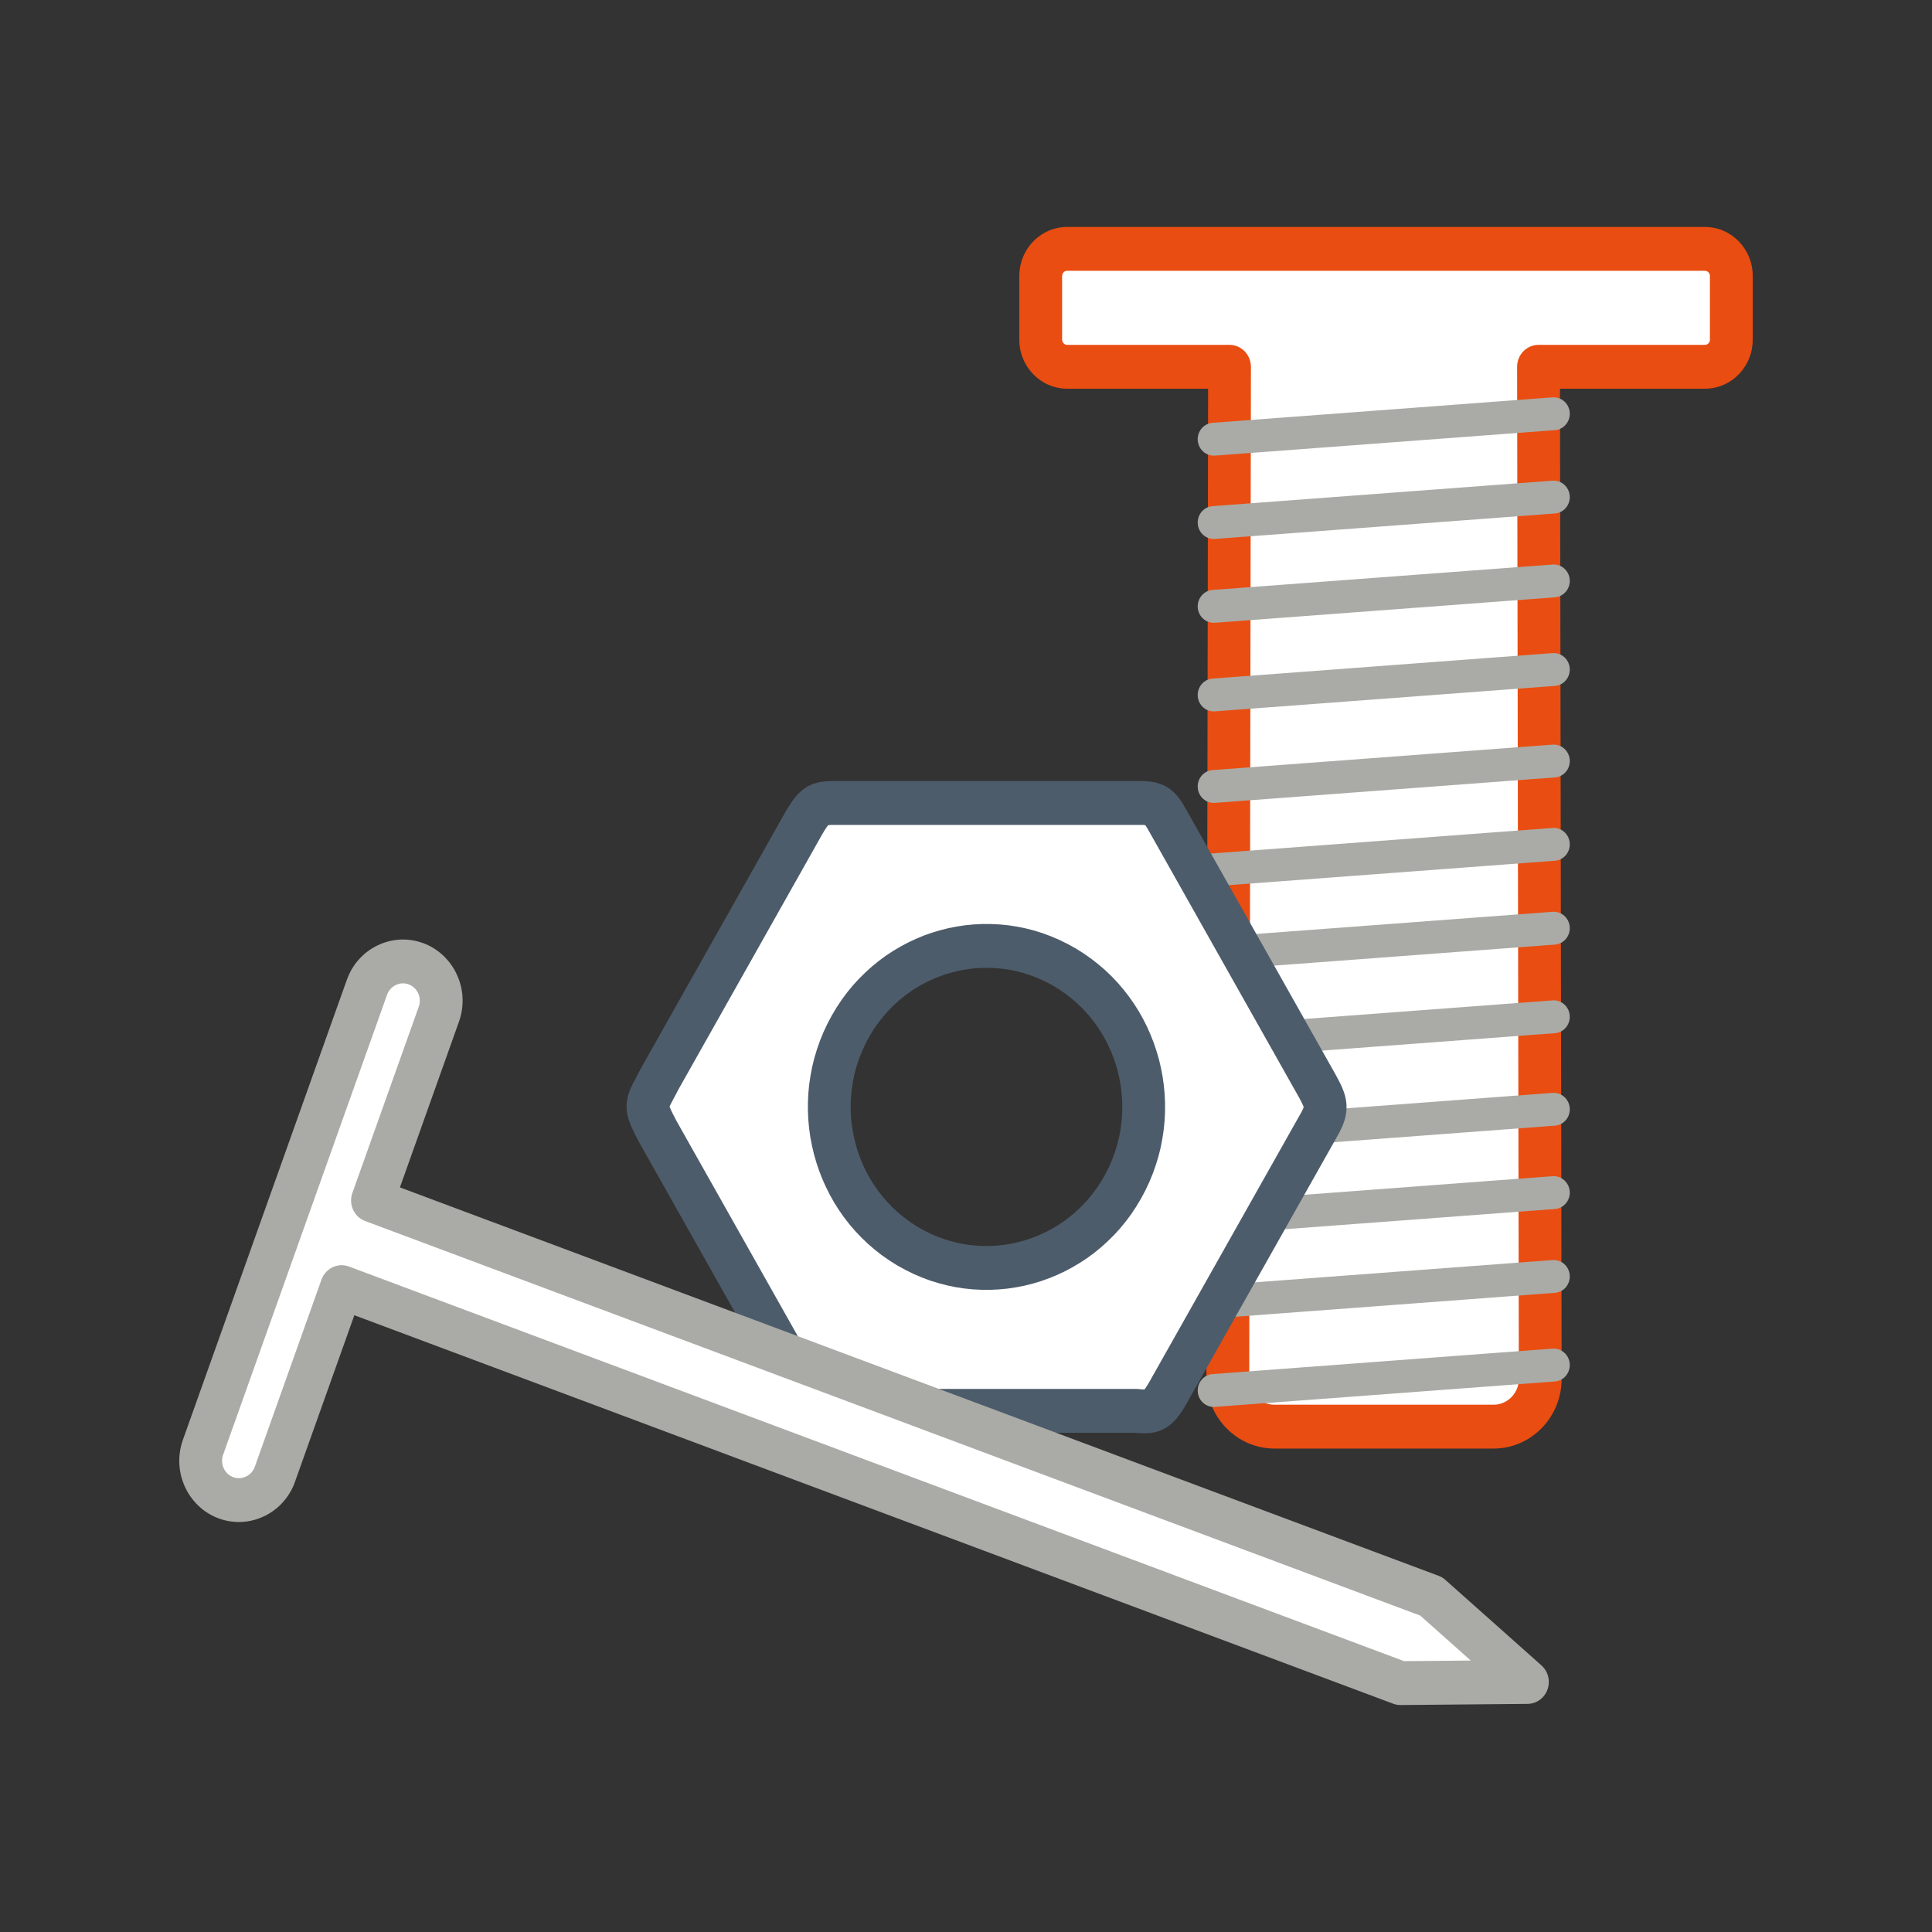 <svg width="40" height="40" viewBox="0 0 40 40" fill="none" xmlns="http://www.w3.org/2000/svg">
<rect x="0" y="0" width="40" height="40" fill="#333333" stroke="none"/>
<path fill-rule="evenodd" clip-rule="evenodd" d="M22.094 5.153H35.298C35.599 5.153 35.845 5.405 35.845 5.713V7.034C35.845 7.342 35.599 7.594 35.298 7.594H31.854L31.889 28.548C31.89 29.092 31.454 29.537 30.924 29.537H26.385C25.855 29.537 25.42 29.092 25.421 28.548L25.456 7.594H22.094C21.793 7.594 21.547 7.342 21.547 7.034V5.713C21.547 5.405 21.793 5.153 22.094 5.153Z" fill="white"/>
<path d="M35.298 5.606H22.094V4.699H35.298V5.606ZM35.298 4.699C35.543 4.699 35.742 4.902 35.742 5.153C35.742 5.403 35.543 5.606 35.298 5.606V4.699ZM36.288 5.713H35.402V5.708L35.402 5.704L35.401 5.695L35.4 5.69L35.4 5.688L35.398 5.684L35.396 5.676L35.394 5.671L35.393 5.668L35.39 5.664L35.387 5.658L35.385 5.655L35.383 5.651L35.378 5.646L35.374 5.641L35.372 5.638L35.367 5.634L35.363 5.63L35.36 5.628L35.355 5.624L35.351 5.621L35.347 5.619L35.343 5.617L35.337 5.614L35.333 5.613L35.329 5.611L35.323 5.61L35.318 5.608L35.315 5.608L35.311 5.607L35.304 5.607L35.298 5.606V4.699L35.349 4.7L35.397 4.704L35.448 4.71L35.498 4.72L35.547 4.731L35.592 4.744L35.639 4.76L35.685 4.78L35.728 4.799L35.77 4.821L35.812 4.847L35.852 4.873L35.891 4.901L35.928 4.931L35.964 4.963L35.998 4.996L36.032 5.032L36.062 5.068L36.09 5.105L36.118 5.145L36.145 5.188L36.168 5.228L36.19 5.272L36.211 5.319L36.228 5.365L36.243 5.41L36.257 5.458L36.269 5.51L36.277 5.56L36.283 5.608L36.287 5.66L36.288 5.713ZM36.288 5.713C36.288 5.963 36.09 6.167 35.845 6.167C35.601 6.167 35.402 5.963 35.402 5.713H36.288ZM35.402 7.034V5.713H36.288V7.034H35.402ZM36.288 7.034C36.288 7.284 36.09 7.487 35.845 7.487C35.601 7.487 35.402 7.284 35.402 7.034H36.288ZM35.298 8.048V7.14L35.304 7.14L35.311 7.139L35.315 7.139L35.318 7.138L35.323 7.137L35.329 7.135L35.333 7.134L35.337 7.132L35.343 7.13L35.347 7.127L35.351 7.125L35.355 7.122L35.36 7.119L35.363 7.116L35.367 7.112L35.372 7.108L35.374 7.105L35.378 7.101L35.383 7.095L35.385 7.092L35.387 7.088L35.39 7.082L35.393 7.078L35.394 7.075L35.396 7.07L35.398 7.062L35.4 7.058L35.4 7.056L35.401 7.051L35.402 7.043L35.402 7.039V7.034H36.288L36.287 7.086L36.283 7.139L36.277 7.186L36.269 7.236L36.257 7.288L36.243 7.337L36.228 7.381L36.211 7.427L36.19 7.474L36.168 7.518L36.145 7.559L36.118 7.601L36.09 7.642L36.062 7.678L36.032 7.714L35.998 7.75L35.964 7.783L35.928 7.815L35.891 7.846L35.852 7.874L35.812 7.9L35.77 7.925L35.728 7.947L35.685 7.967L35.639 7.986L35.592 8.002L35.547 8.015L35.498 8.027L35.448 8.036L35.397 8.043L35.349 8.046L35.298 8.048ZM35.298 8.048C35.054 8.048 34.855 7.844 34.855 7.594C34.855 7.343 35.054 7.14 35.298 7.14V8.048ZM31.854 7.14H35.298V8.048H31.854L31.41 7.595L31.854 7.14ZM31.854 8.048C31.609 8.048 31.41 7.844 31.41 7.594C31.41 7.343 31.609 7.14 31.854 7.14V8.048ZM31.446 28.549L31.41 7.595L32.297 7.593L32.332 28.547L31.446 28.549ZM32.332 28.547C32.332 28.798 32.134 29.002 31.89 29.002C31.645 29.003 31.446 28.8 31.446 28.549L32.332 28.547ZM30.924 29.991V29.083L30.95 29.082L30.977 29.08L31.004 29.077L31.027 29.073L31.052 29.067L31.078 29.059L31.103 29.05L31.125 29.041L31.148 29.03L31.171 29.018L31.193 29.006L31.214 28.992L31.235 28.976L31.255 28.96L31.274 28.944L31.293 28.925L31.31 28.907L31.327 28.887L31.343 28.867L31.357 28.846L31.37 28.824L31.383 28.801L31.395 28.779L31.405 28.755L31.415 28.731L31.422 28.707L31.43 28.681L31.435 28.656L31.44 28.63L31.443 28.603L31.445 28.576L31.446 28.549L32.332 28.547L32.33 28.622L32.325 28.695L32.316 28.767L32.303 28.838L32.287 28.908L32.269 28.976L32.246 29.044L32.221 29.109L32.193 29.174L32.161 29.236L32.127 29.296L32.091 29.355L32.051 29.411L32.009 29.466L31.965 29.518L31.919 29.568L31.87 29.615L31.819 29.66L31.765 29.703L31.711 29.743L31.654 29.781L31.595 29.816L31.535 29.847L31.472 29.877L31.407 29.903L31.341 29.926L31.276 29.945L31.208 29.961L31.137 29.974L31.067 29.983L30.996 29.989L30.924 29.991ZM30.924 29.991C30.679 29.991 30.481 29.788 30.481 29.537C30.481 29.286 30.679 29.083 30.924 29.083V29.991ZM26.386 29.083H30.924V29.991H26.386V29.083ZM26.386 29.991C26.141 29.991 25.942 29.788 25.942 29.537C25.942 29.286 26.141 29.083 26.386 29.083V29.991ZM24.977 28.547L25.864 28.549L25.864 28.576L25.866 28.603L25.87 28.63L25.874 28.656L25.88 28.681L25.887 28.707L25.895 28.731L25.904 28.755L25.915 28.779L25.926 28.801L25.939 28.824L25.953 28.846L25.967 28.867L25.982 28.887L25.999 28.907L26.017 28.925L26.036 28.944L26.054 28.96L26.074 28.976L26.095 28.992L26.117 29.006L26.138 29.018L26.161 29.03L26.184 29.041L26.206 29.05L26.231 29.059L26.257 29.067L26.282 29.073L26.305 29.077L26.332 29.08L26.359 29.082L26.386 29.083V29.991L26.313 29.989L26.242 29.983L26.173 29.974L26.101 29.961L26.033 29.945L25.968 29.926L25.903 29.903L25.837 29.877L25.775 29.847L25.715 29.816L25.655 29.781L25.598 29.743L25.544 29.703L25.49 29.66L25.439 29.615L25.391 29.568L25.344 29.518L25.3 29.466L25.258 29.411L25.219 29.355L25.182 29.296L25.148 29.236L25.117 29.174L25.089 29.109L25.063 29.044L25.041 28.976L25.022 28.908L25.006 28.838L24.994 28.767L24.985 28.695L24.979 28.622L24.977 28.547ZM24.977 28.547C24.978 28.297 25.177 28.094 25.421 28.095C25.666 28.095 25.864 28.299 25.864 28.549L24.977 28.547ZM25.899 7.595L25.864 28.549L24.977 28.547L25.013 7.593L25.456 7.14L25.899 7.595ZM25.013 7.593C25.013 7.342 25.212 7.14 25.457 7.14C25.701 7.14 25.899 7.344 25.899 7.595L25.013 7.593ZM22.094 7.14H25.456V8.048H22.094V7.14ZM22.094 8.048C21.849 8.048 21.651 7.844 21.651 7.594C21.651 7.343 21.849 7.14 22.094 7.14V8.048ZM21.104 7.034H21.99V7.039L21.991 7.043L21.992 7.051L21.992 7.056L21.993 7.058L21.994 7.062L21.997 7.07L21.999 7.075L22 7.078L22.002 7.082L22.005 7.088L22.007 7.092L22.01 7.095L22.014 7.101L22.018 7.105L22.021 7.108L22.025 7.112L22.029 7.116L22.032 7.119L22.037 7.122L22.042 7.125L22.045 7.127L22.05 7.13L22.056 7.132L22.059 7.134L22.063 7.135L22.069 7.137L22.074 7.138L22.077 7.139L22.081 7.139L22.088 7.14L22.094 7.14V8.048L22.044 8.046L21.995 8.043L21.944 8.036L21.894 8.027L21.846 8.015L21.8 8.002L21.754 7.986L21.707 7.967L21.665 7.947L21.622 7.925L21.58 7.9L21.541 7.874L21.502 7.846L21.464 7.815L21.428 7.783L21.395 7.75L21.361 7.714L21.331 7.678L21.303 7.642L21.274 7.601L21.248 7.559L21.225 7.518L21.203 7.474L21.182 7.427L21.164 7.381L21.149 7.337L21.136 7.288L21.124 7.236L21.115 7.186L21.11 7.139L21.105 7.086L21.104 7.034ZM21.104 7.034C21.104 6.783 21.303 6.58 21.547 6.58C21.792 6.58 21.99 6.783 21.99 7.034H21.104ZM21.99 5.713V7.034H21.104V5.713H21.99ZM21.104 5.713C21.104 5.462 21.303 5.259 21.547 5.259C21.792 5.259 21.99 5.462 21.99 5.713H21.104ZM22.094 4.699V5.606L22.088 5.607L22.081 5.607L22.077 5.608L22.074 5.608L22.069 5.61L22.063 5.611L22.059 5.613L22.056 5.614L22.05 5.617L22.045 5.619L22.042 5.621L22.037 5.624L22.032 5.628L22.029 5.63L22.025 5.634L22.021 5.638L22.018 5.641L22.014 5.646L22.01 5.651L22.007 5.655L22.005 5.658L22.002 5.664L22 5.668L21.999 5.671L21.997 5.676L21.994 5.684L21.993 5.688L21.992 5.69L21.992 5.695L21.991 5.704L21.99 5.708V5.713H21.104L21.105 5.66L21.11 5.608L21.115 5.56L21.124 5.51L21.136 5.458L21.149 5.41L21.164 5.365L21.182 5.319L21.203 5.272L21.225 5.228L21.248 5.188L21.274 5.145L21.303 5.105L21.331 5.068L21.361 5.032L21.395 4.996L21.428 4.963L21.464 4.931L21.502 4.901L21.541 4.873L21.58 4.847L21.622 4.821L21.665 4.799L21.707 4.78L21.754 4.76L21.8 4.744L21.846 4.731L21.894 4.72L21.944 4.71L21.995 4.704L22.044 4.7L22.094 4.699ZM22.094 4.699C22.338 4.699 22.537 4.902 22.537 5.153C22.537 5.403 22.338 5.606 22.094 5.606V4.699Z" fill="#E94D11"/>
<path d="M25.154 9.433C24.971 9.446 24.811 9.306 24.798 9.118C24.785 8.931 24.922 8.767 25.105 8.754L25.154 9.433ZM32.192 8.906L25.154 9.433L25.105 8.754L32.144 8.227L32.192 8.906ZM32.144 8.227C32.327 8.214 32.486 8.354 32.5 8.542C32.513 8.729 32.375 8.893 32.192 8.906L32.144 8.227Z" fill="#AAABA6"/>
<path d="M25.154 11.158C24.971 11.171 24.811 11.031 24.798 10.843C24.785 10.656 24.922 10.492 25.105 10.479L25.154 11.158ZM32.192 10.631L25.154 11.158L25.105 10.479L32.144 9.952L32.192 10.631ZM32.144 9.952C32.327 9.939 32.486 10.079 32.5 10.267C32.513 10.454 32.375 10.618 32.192 10.631L32.144 9.952Z" fill="#AAABA6"/>
<path d="M25.154 12.894C24.971 12.907 24.811 12.766 24.798 12.579C24.785 12.391 24.922 12.228 25.105 12.214L25.154 12.894ZM32.192 12.367L25.154 12.894L25.105 12.214L32.144 11.688L32.192 12.367ZM32.144 11.688C32.327 11.674 32.486 11.815 32.5 12.002C32.513 12.19 32.375 12.353 32.192 12.367L32.144 11.688Z" fill="#AAABA6"/>
<path d="M25.154 14.728C24.971 14.742 24.811 14.601 24.798 14.414C24.785 14.226 24.922 14.063 25.105 14.049L25.154 14.728ZM32.192 14.201L25.154 14.728L25.105 14.049L32.144 13.522L32.192 14.201ZM32.144 13.522C32.327 13.509 32.486 13.649 32.5 13.837C32.513 14.024 32.375 14.188 32.192 14.201L32.144 13.522Z" fill="#AAABA6"/>
<path d="M25.154 16.623C24.971 16.636 24.811 16.495 24.798 16.308C24.785 16.12 24.922 15.957 25.105 15.944L25.154 16.623ZM32.192 16.096L25.154 16.623L25.105 15.944L32.144 15.417L32.192 16.096ZM32.144 15.417C32.327 15.403 32.486 15.544 32.5 15.732C32.513 15.919 32.375 16.083 32.192 16.096L32.144 15.417Z" fill="#AAABA6"/>
<path d="M25.154 18.348C24.971 18.361 24.811 18.22 24.798 18.033C24.785 17.845 24.922 17.682 25.105 17.669L25.154 18.348ZM32.192 17.821L25.154 18.348L25.105 17.669L32.144 17.142L32.192 17.821ZM32.144 17.142C32.327 17.128 32.486 17.269 32.5 17.457C32.513 17.644 32.375 17.808 32.192 17.821L32.144 17.142Z" fill="#AAABA6"/>
<path d="M25.154 20.084C24.971 20.097 24.811 19.956 24.798 19.769C24.785 19.581 24.922 19.418 25.105 19.404L25.154 20.084ZM32.192 19.557L25.154 20.084L25.105 19.404L32.144 18.878L32.192 19.557ZM32.144 18.878C32.327 18.864 32.486 19.005 32.5 19.192C32.513 19.38 32.375 19.543 32.192 19.557L32.144 18.878Z" fill="#AAABA6"/>
<path d="M25.154 21.918C24.971 21.931 24.811 21.791 24.798 21.603C24.785 21.416 24.922 21.252 25.105 21.239L25.154 21.918ZM32.192 21.391L25.154 21.918L25.105 21.239L32.144 20.712L32.192 21.391ZM32.144 20.712C32.327 20.699 32.486 20.839 32.5 21.027C32.513 21.214 32.375 21.378 32.192 21.391L32.144 20.712Z" fill="#AAABA6"/>
<path d="M25.154 23.833C24.971 23.847 24.811 23.706 24.798 23.518C24.785 23.331 24.922 23.168 25.105 23.154L25.154 23.833ZM32.192 23.306L25.154 23.833L25.105 23.154L32.144 22.627L32.192 23.306ZM32.144 22.627C32.327 22.614 32.486 22.755 32.5 22.942C32.513 23.13 32.375 23.293 32.192 23.306L32.144 22.627Z" fill="#AAABA6"/>
<path d="M25.154 25.558C24.971 25.572 24.811 25.431 24.798 25.243C24.785 25.056 24.922 24.892 25.105 24.879L25.154 25.558ZM32.192 25.031L25.154 25.558L25.105 24.879L32.144 24.352L32.192 25.031ZM32.144 24.352C32.327 24.339 32.486 24.48 32.5 24.667C32.513 24.855 32.375 25.018 32.192 25.031L32.144 24.352Z" fill="#AAABA6"/>
<path d="M25.154 27.294C24.971 27.307 24.811 27.167 24.798 26.979C24.785 26.792 24.922 26.628 25.105 26.615L25.154 27.294ZM32.192 26.767L25.154 27.294L25.105 26.615L32.144 26.088L32.192 26.767ZM32.144 26.088C32.327 26.075 32.486 26.215 32.5 26.403C32.513 26.59 32.375 26.754 32.192 26.767L32.144 26.088Z" fill="#AAABA6"/>
<path d="M25.154 29.128C24.971 29.142 24.811 29.001 24.798 28.814C24.785 28.626 24.922 28.463 25.105 28.449L25.154 29.128ZM32.192 28.602L25.154 29.128L25.105 28.449L32.144 27.922L32.192 28.602ZM32.144 27.922C32.327 27.909 32.486 28.05 32.5 28.237C32.513 28.425 32.375 28.588 32.192 28.602L32.144 27.922Z" fill="#AAABA6"/>
<path fill-rule="evenodd" clip-rule="evenodd" d="M24.185 17.006L25.744 19.771L27.277 22.491C27.459 22.827 27.504 22.946 27.308 23.289L25.744 26.064L24.198 28.806C23.96 29.228 23.861 29.243 23.52 29.21H20.424H17.342C16.896 29.205 16.825 29.097 16.634 28.779L15.104 26.064L13.615 23.422C13.317 22.849 13.37 22.896 13.656 22.34L15.104 19.771L16.643 17.041C16.876 16.645 16.948 16.625 17.309 16.625H20.424H23.576C23.933 16.62 24.011 16.69 24.185 17.006ZM22.051 20.03C23.608 20.951 24.141 22.99 23.242 24.584C22.344 26.179 20.353 26.725 18.797 25.805C17.24 24.884 16.707 22.845 17.605 21.251C18.504 19.656 20.494 19.11 22.051 20.03Z" fill="white"/>
<path d="M25.36 19.998L23.802 17.233L24.569 16.779L26.128 19.545L25.36 19.998V19.998ZM26.128 19.545C26.25 19.761 26.177 20.039 25.965 20.164C25.753 20.289 25.482 20.215 25.36 19.998L26.128 19.545ZM26.893 22.718L25.36 19.998L26.128 19.544L27.661 22.264L27.665 22.272L26.893 22.718ZM27.661 22.264C27.783 22.481 27.711 22.759 27.499 22.884C27.287 23.01 27.015 22.935 26.893 22.718L27.661 22.264ZM27.692 23.516L26.924 23.062L26.926 23.059L26.94 23.034L26.951 23.013L26.962 22.991L26.972 22.973L26.977 22.959L26.983 22.946L26.988 22.933L26.99 22.926L26.991 22.922L26.993 22.916L26.993 22.914L26.993 22.917L26.992 22.919L26.993 22.921L26.992 22.925V22.925L26.993 22.928L26.993 22.928L26.992 22.925L26.992 22.924L26.99 22.919L26.987 22.909L26.984 22.901L26.979 22.889L26.973 22.875L26.965 22.857L26.956 22.838L26.945 22.817L26.933 22.793L26.92 22.768L26.905 22.74L26.89 22.711L27.665 22.272L27.682 22.305L27.699 22.335L27.716 22.368L27.732 22.399L27.748 22.431L27.764 22.464L27.778 22.495L27.793 22.53L27.807 22.566L27.821 22.603L27.833 22.638L27.845 22.677L27.855 22.72L27.864 22.761L27.87 22.804L27.876 22.85L27.878 22.893L27.878 22.94L27.876 22.986L27.872 23.032L27.864 23.079L27.856 23.123L27.846 23.164L27.833 23.207L27.818 23.249L27.804 23.287L27.788 23.326L27.769 23.367L27.752 23.404L27.733 23.441L27.711 23.48L27.69 23.518L27.692 23.516ZM27.69 23.518C27.566 23.734 27.295 23.807 27.084 23.68C26.873 23.553 26.802 23.275 26.926 23.059L27.69 23.518ZM25.36 25.837L26.924 23.062L27.692 23.516L26.128 26.291L25.36 25.837V25.837ZM26.128 26.291C26.005 26.508 25.734 26.582 25.522 26.457C25.31 26.331 25.238 26.053 25.36 25.837L26.128 26.291ZM23.814 28.579L25.36 25.837L26.128 26.29L24.582 29.033L24.582 29.034L23.814 28.579ZM24.582 29.033C24.46 29.25 24.189 29.324 23.977 29.199C23.765 29.074 23.692 28.796 23.814 28.579L24.582 29.033ZM23.52 29.664V28.756L23.562 28.758L23.59 28.761L23.615 28.763L23.639 28.765L23.661 28.766L23.678 28.767L23.694 28.767H23.705L23.712 28.767L23.716 28.767L23.719 28.766L23.721 28.766L23.717 28.767L23.711 28.769L23.706 28.77L23.698 28.774L23.69 28.778L23.686 28.78L23.683 28.782L23.678 28.786H23.678L23.68 28.784L23.683 28.78L23.689 28.774L23.697 28.764L23.707 28.752L23.718 28.736L23.73 28.719L23.744 28.697L23.761 28.67L23.777 28.644L23.795 28.613L23.815 28.579L24.582 29.034L24.557 29.076L24.534 29.117L24.508 29.158L24.485 29.195L24.461 29.232L24.435 29.27L24.409 29.305L24.383 29.339L24.354 29.374L24.325 29.407L24.293 29.439L24.26 29.47L24.224 29.5L24.185 29.53L24.145 29.556L24.105 29.579L24.061 29.602L24.015 29.621L23.972 29.636L23.926 29.649L23.882 29.659L23.842 29.665L23.802 29.67L23.761 29.673L23.721 29.675H23.684L23.649 29.674L23.614 29.672L23.581 29.671L23.547 29.668L23.512 29.665L23.479 29.662L23.52 29.664ZM23.479 29.662C23.235 29.639 23.056 29.417 23.079 29.168C23.102 28.918 23.319 28.735 23.562 28.758L23.479 29.662ZM20.424 28.756H23.52V29.664H20.424V28.756ZM20.424 29.664C20.179 29.664 19.981 29.461 19.981 29.21C19.981 28.959 20.179 28.756 20.424 28.756V29.664ZM17.343 28.756H20.424V29.664H17.343H17.338L17.343 28.756ZM17.343 29.664C17.098 29.664 16.899 29.461 16.899 29.21C16.899 28.959 17.098 28.756 17.343 28.756V29.664ZM16.251 29.006L17.018 28.552L17.012 28.542L17.029 28.57L17.044 28.595L17.06 28.62L17.075 28.644L17.086 28.663L17.096 28.677L17.107 28.693L17.117 28.707L17.123 28.716L17.13 28.724L17.136 28.731L17.138 28.733L17.141 28.736L17.141 28.736L17.141 28.735L17.141 28.736L17.14 28.735L17.138 28.734L17.139 28.735L17.14 28.735L17.141 28.735L17.145 28.737L17.153 28.739L17.163 28.742L17.174 28.744L17.191 28.746L17.21 28.749L17.23 28.751L17.256 28.753L17.281 28.754L17.313 28.756L17.347 28.756L17.338 29.664L17.291 29.663L17.245 29.662L17.197 29.659L17.153 29.655L17.108 29.651L17.064 29.645L17.023 29.638L16.978 29.629L16.935 29.619L16.893 29.607L16.849 29.593L16.805 29.576L16.763 29.557L16.723 29.536L16.682 29.512L16.644 29.487L16.609 29.462L16.573 29.433L16.54 29.403L16.511 29.374L16.482 29.343L16.457 29.314L16.433 29.284L16.408 29.252L16.388 29.224L16.369 29.196L16.347 29.164L16.328 29.133L16.311 29.106L16.294 29.077L16.275 29.046L16.257 29.017L16.251 29.006ZM16.257 29.017C16.129 28.803 16.194 28.524 16.402 28.392C16.611 28.261 16.884 28.328 17.012 28.542L16.257 29.017ZM15.488 25.837L17.018 28.552L16.251 29.006L14.72 26.29L15.488 25.837ZM14.72 26.29C14.598 26.074 14.671 25.796 14.883 25.671C15.095 25.546 15.366 25.62 15.488 25.837L14.72 26.29ZM13.999 23.195L15.488 25.837L14.72 26.29L13.232 23.649L13.224 23.636L13.999 23.195ZM13.232 23.649C13.109 23.432 13.182 23.154 13.394 23.029C13.606 22.904 13.877 22.978 13.999 23.195L13.232 23.649ZM13.273 22.113L14.04 22.567L14.048 22.552L14.021 22.605L13.996 22.653L13.971 22.699L13.948 22.741L13.93 22.777L13.912 22.81L13.897 22.84L13.883 22.867L13.873 22.889L13.865 22.906L13.86 22.917L13.857 22.926L13.856 22.93L13.856 22.927L13.857 22.925L13.858 22.916L13.859 22.907L13.858 22.902L13.857 22.893V22.891L13.858 22.893L13.859 22.896L13.863 22.909L13.868 22.925L13.876 22.943L13.887 22.969L13.9 22.999L13.916 23.032L13.935 23.069L13.957 23.112L13.98 23.158L14.006 23.209L13.224 23.636L13.196 23.582L13.171 23.531L13.146 23.483L13.123 23.436L13.101 23.39L13.081 23.345L13.061 23.301L13.043 23.254L13.027 23.208L13.011 23.162L12.997 23.109L12.986 23.058L12.978 23.004L12.973 22.945L12.973 22.891L12.976 22.833L12.983 22.776L12.993 22.725L13.006 22.672L13.021 22.625L13.037 22.581L13.055 22.538L13.073 22.498L13.092 22.459L13.11 22.422L13.13 22.384L13.15 22.346L13.172 22.305L13.193 22.265L13.215 22.223L13.239 22.177L13.264 22.129L13.273 22.113ZM13.264 22.129C13.378 21.907 13.647 21.822 13.863 21.939C14.079 22.056 14.162 22.33 14.048 22.552L13.264 22.129ZM15.488 19.998L14.04 22.567L13.273 22.113L14.72 19.545L15.488 19.998ZM14.72 19.545C14.842 19.328 15.114 19.253 15.326 19.378C15.538 19.503 15.61 19.781 15.488 19.998L14.72 19.545ZM17.026 17.268L15.488 19.998L14.72 19.545L16.259 16.815L16.263 16.807L17.026 17.268ZM16.259 16.815C16.381 16.598 16.652 16.523 16.864 16.648C17.076 16.773 17.149 17.051 17.026 17.268L16.259 16.815ZM17.309 16.171V17.079H17.309H17.278L17.251 17.079L17.226 17.079L17.202 17.08L17.183 17.081L17.166 17.082L17.151 17.084L17.143 17.084L17.137 17.085L17.13 17.087L17.13 17.086H17.131L17.133 17.085L17.14 17.083L17.145 17.08L17.149 17.078L17.153 17.076L17.157 17.073L17.161 17.07L17.159 17.072L17.158 17.072L17.154 17.076L17.147 17.084L17.14 17.093L17.129 17.108L17.119 17.121L17.107 17.139L17.092 17.161L17.076 17.186L17.059 17.213L17.042 17.242L17.022 17.276L16.263 16.807L16.286 16.768L16.31 16.729L16.333 16.693L16.355 16.659L16.377 16.624L16.401 16.59L16.426 16.555L16.449 16.525L16.476 16.492L16.502 16.462L16.531 16.431L16.563 16.399L16.594 16.372L16.631 16.342L16.669 16.315L16.707 16.291L16.746 16.27L16.788 16.25L16.832 16.232L16.872 16.218L16.913 16.207L16.954 16.197L16.99 16.19L17.029 16.184L17.067 16.18L17.102 16.177L17.136 16.175L17.171 16.173L17.204 16.172L17.239 16.172L17.274 16.171H17.309H17.309ZM17.309 16.171C17.553 16.171 17.752 16.374 17.752 16.625C17.752 16.875 17.554 17.079 17.309 17.079L17.309 16.171ZM20.424 17.079H17.309V16.171H20.424V17.079ZM20.424 16.171C20.669 16.171 20.867 16.374 20.867 16.625C20.867 16.876 20.669 17.079 20.424 17.079V16.171ZM23.576 17.079H20.424V16.171H23.576L23.582 17.079H23.576ZM23.576 16.171C23.821 16.171 24.02 16.374 24.02 16.625C24.02 16.876 23.821 17.079 23.576 17.079V16.171ZM24.569 16.779L23.802 17.233L23.8 17.229L23.785 17.204L23.772 17.179L23.759 17.158L23.747 17.137L23.737 17.122L23.728 17.108L23.718 17.093L23.714 17.087L23.708 17.079L23.703 17.072L23.7 17.07L23.701 17.07V17.07L23.703 17.072L23.706 17.074L23.71 17.077L23.715 17.08L23.718 17.082L23.725 17.085L23.729 17.087L23.73 17.087L23.729 17.087L23.726 17.086L23.721 17.085L23.714 17.084L23.703 17.083L23.689 17.081L23.675 17.08L23.655 17.079L23.632 17.079L23.609 17.079L23.582 17.079L23.57 16.171L23.609 16.171L23.648 16.171L23.685 16.172L23.721 16.174L23.761 16.176L23.798 16.18L23.835 16.185L23.875 16.191L23.914 16.199L23.953 16.209L23.991 16.22L24.031 16.234L24.072 16.25L24.114 16.27L24.151 16.29L24.189 16.313L24.225 16.339L24.259 16.365L24.29 16.392L24.32 16.421L24.349 16.451L24.375 16.482L24.397 16.509L24.42 16.538L24.444 16.572L24.462 16.599L24.482 16.629L24.501 16.66L24.518 16.689L24.536 16.72L24.553 16.751L24.571 16.783L24.569 16.779ZM24.571 16.783C24.691 17.001 24.616 17.278 24.403 17.401C24.19 17.524 23.92 17.447 23.8 17.229L24.571 16.783ZM23.626 24.811L22.859 24.358V24.357L22.928 24.227L22.99 24.094L23.045 23.96L23.093 23.825L23.134 23.688L23.168 23.551L23.195 23.413L23.215 23.274L23.228 23.134L23.235 22.995L23.235 22.856L23.229 22.717L23.216 22.579L23.197 22.442L23.171 22.306L23.14 22.172L23.102 22.039L23.058 21.909L23.007 21.78L22.95 21.654L22.889 21.531L22.82 21.41L22.747 21.293L22.667 21.18L22.582 21.07L22.491 20.964L22.395 20.862L22.292 20.765L22.185 20.672L22.072 20.584L21.954 20.501L21.83 20.423L22.273 19.637L22.435 19.739L22.59 19.848L22.738 19.963L22.88 20.085L23.014 20.213L23.142 20.348L23.262 20.488L23.374 20.633L23.479 20.782L23.576 20.936L23.666 21.095L23.748 21.257L23.821 21.422L23.887 21.591L23.945 21.763L23.996 21.937L24.037 22.114L24.071 22.292L24.096 22.472L24.113 22.653L24.121 22.836L24.121 23.018L24.112 23.202L24.094 23.385L24.067 23.568L24.032 23.751L23.987 23.932L23.933 24.112L23.87 24.291L23.798 24.467L23.717 24.64L23.626 24.811V24.811ZM23.626 24.811C23.504 25.028 23.233 25.103 23.021 24.977C22.809 24.852 22.736 24.574 22.859 24.357L23.626 24.811ZM18.575 26.198L19.018 25.412L19.146 25.483L19.275 25.546L19.406 25.603L19.538 25.651L19.672 25.693L19.806 25.728L19.941 25.756L20.076 25.776L20.212 25.79L20.348 25.797H20.484L20.619 25.791L20.754 25.778L20.888 25.758L21.02 25.732L21.151 25.699L21.281 25.66L21.409 25.615L21.534 25.564L21.657 25.506L21.778 25.442L21.895 25.373L22.01 25.297L22.12 25.215L22.228 25.128L22.331 25.035L22.43 24.936L22.526 24.831L22.616 24.721L22.702 24.606L22.783 24.485L22.859 24.358L23.626 24.811L23.527 24.977L23.421 25.137L23.308 25.289L23.189 25.434L23.064 25.571L22.932 25.701L22.796 25.824L22.655 25.939L22.509 26.047L22.358 26.146L22.203 26.238L22.045 26.322L21.883 26.398L21.719 26.465L21.551 26.525L21.381 26.576L21.209 26.619L21.034 26.653L20.859 26.679L20.682 26.696L20.504 26.705L20.325 26.704L20.146 26.695L19.967 26.677L19.788 26.65L19.61 26.613L19.433 26.567L19.258 26.513L19.084 26.448L18.912 26.374L18.742 26.29L18.575 26.198ZM18.575 26.198C18.363 26.072 18.291 25.794 18.413 25.578C18.535 25.361 18.806 25.286 19.018 25.412L18.575 26.198ZM17.222 21.024L17.989 21.477L17.92 21.608L17.858 21.741L17.803 21.875L17.755 22.01L17.714 22.147L17.681 22.284L17.654 22.422L17.633 22.561L17.62 22.701L17.613 22.84L17.613 22.979L17.619 23.118L17.632 23.256L17.651 23.393L17.677 23.528L17.709 23.663L17.746 23.796L17.791 23.927L17.841 24.055L17.897 24.181L17.959 24.304L18.027 24.425L18.101 24.542L18.181 24.655L18.266 24.765L18.357 24.871L18.453 24.973L18.556 25.07L18.663 25.163L18.776 25.251L18.894 25.334L19.018 25.412L18.575 26.198L18.413 26.096L18.258 25.988L18.109 25.872L17.968 25.75L17.834 25.622L17.706 25.487L17.586 25.347L17.474 25.203L17.369 25.053L17.272 24.899L17.183 24.741L17.101 24.578L17.027 24.413L16.961 24.244L16.903 24.072L16.853 23.898L16.811 23.722L16.777 23.543L16.752 23.363L16.735 23.182L16.727 22.999L16.727 22.817L16.736 22.633L16.754 22.449L16.781 22.267L16.816 22.084L16.861 21.903L16.915 21.723L16.978 21.544L17.05 21.368L17.131 21.195L17.222 21.024ZM17.222 21.024C17.344 20.807 17.615 20.733 17.827 20.858C18.039 20.983 18.111 21.261 17.989 21.477L17.222 21.024ZM22.273 19.637L21.83 20.423L21.702 20.352L21.573 20.289L21.442 20.232L21.31 20.184L21.176 20.142L21.042 20.107L20.907 20.079L20.772 20.059L20.636 20.045L20.5 20.038H20.364L20.229 20.044L20.094 20.057L19.96 20.077L19.828 20.103L19.697 20.136L19.567 20.175L19.439 20.22L19.314 20.271L19.191 20.329L19.07 20.393L18.953 20.462L18.838 20.538L18.727 20.62L18.62 20.707L18.517 20.8L18.417 20.899L18.322 21.004L18.232 21.114L18.146 21.229L18.065 21.35L17.989 21.477L17.222 21.024L17.321 20.858L17.427 20.698L17.54 20.546L17.659 20.401L17.785 20.264L17.916 20.134L18.052 20.011L18.193 19.896L18.339 19.788L18.49 19.689L18.645 19.597L18.803 19.513L18.965 19.437L19.129 19.369L19.297 19.31L19.467 19.259L19.639 19.216L19.814 19.182L19.989 19.156L20.166 19.139L20.344 19.13L20.523 19.131L20.702 19.14L20.881 19.158L21.059 19.185L21.238 19.222L21.415 19.267L21.59 19.322L21.764 19.387L21.936 19.461L22.106 19.545L22.273 19.637ZM22.273 19.637C22.485 19.763 22.557 20.041 22.435 20.257C22.313 20.474 22.042 20.549 21.83 20.423L22.273 19.637Z" fill="#4D5C6B"/>
<path fill-rule="evenodd" clip-rule="evenodd" d="M7.712 24.854L29.634 33.052L31.624 34.823L28.995 34.847L7.072 26.648L5.691 30.524C5.542 30.944 5.084 31.162 4.675 31.009C4.266 30.855 4.053 30.387 4.202 29.968L7.598 20.439C7.747 20.019 8.205 19.801 8.614 19.954C9.024 20.108 9.236 20.576 9.087 20.996L7.712 24.854Z" fill="white"/>
<path d="M29.482 33.478L7.56 25.28L7.864 24.428L29.787 32.626L29.925 32.71L29.482 33.478ZM29.787 32.626C30.016 32.712 30.134 32.972 30.05 33.208C29.967 33.443 29.712 33.564 29.482 33.478L29.787 32.626ZM31.333 35.166L29.344 33.395L29.925 32.71L31.914 34.48L31.628 35.277L31.333 35.166ZM31.914 34.48C32.099 34.645 32.118 34.932 31.958 35.121C31.798 35.31 31.518 35.33 31.333 35.166L31.914 34.48ZM28.991 34.393L31.62 34.369L31.628 35.277L28.999 35.301L28.843 35.273L28.991 34.393ZM28.999 35.301C28.754 35.303 28.554 35.102 28.552 34.851C28.55 34.6 28.747 34.395 28.991 34.393L28.999 35.301ZM7.224 26.222L29.147 34.421L28.843 35.273L6.92 27.075L6.656 26.493L7.224 26.222ZM6.92 27.075C6.691 26.989 6.573 26.728 6.656 26.493C6.74 26.258 6.995 26.137 7.224 26.222L6.92 27.075ZM5.275 30.369L6.656 26.493L7.488 26.804L6.107 30.68L5.275 30.369ZM6.107 30.68C6.023 30.915 5.769 31.037 5.539 30.951C5.309 30.865 5.191 30.604 5.275 30.369L6.107 30.68ZM4.523 31.435L4.827 30.582L4.844 30.588L4.861 30.593L4.878 30.597L4.895 30.6L4.912 30.602L4.929 30.604L4.945 30.604L4.963 30.603L4.98 30.602L4.997 30.6L5.013 30.597L5.029 30.593L5.045 30.588L5.063 30.582L5.079 30.577L5.092 30.57L5.108 30.562L5.125 30.553L5.138 30.545L5.152 30.535L5.165 30.524L5.179 30.513L5.192 30.5L5.204 30.488L5.214 30.477L5.225 30.462L5.235 30.448L5.245 30.433L5.254 30.418L5.261 30.403L5.268 30.387L5.275 30.369L6.107 30.68L6.084 30.74L6.059 30.798L6.029 30.856L5.998 30.911L5.964 30.963L5.929 31.014L5.891 31.061L5.85 31.109L5.808 31.153L5.765 31.194L5.719 31.233L5.672 31.27L5.622 31.305L5.571 31.337L5.521 31.366L5.469 31.392L5.412 31.417L5.357 31.439L5.302 31.457L5.245 31.473L5.187 31.487L5.127 31.498L5.068 31.505L5.008 31.51L4.949 31.512L4.887 31.51L4.826 31.505L4.765 31.498L4.704 31.487L4.644 31.473L4.583 31.456L4.523 31.435ZM4.523 31.435C4.293 31.349 4.175 31.088 4.259 30.853C4.343 30.617 4.597 30.496 4.827 30.582L4.523 31.435ZM4.523 31.435C4.293 31.349 4.175 31.088 4.259 30.853C4.343 30.617 4.597 30.496 4.827 30.582L4.523 31.435ZM3.786 29.812L4.618 30.123L4.612 30.141L4.608 30.158L4.604 30.175L4.601 30.193L4.599 30.21L4.598 30.227L4.598 30.246L4.598 30.264L4.599 30.279L4.601 30.297L4.604 30.315L4.608 30.33L4.612 30.348L4.617 30.363L4.624 30.38L4.631 30.397L4.638 30.412L4.646 30.427L4.656 30.442L4.665 30.456L4.676 30.471L4.687 30.484L4.697 30.495L4.71 30.509L4.722 30.52L4.735 30.53L4.75 30.541L4.765 30.551L4.779 30.56L4.794 30.568L4.81 30.575L4.827 30.582L4.523 31.435L4.464 31.411L4.407 31.385L4.351 31.355L4.298 31.323L4.246 31.289L4.198 31.253L4.15 31.213L4.105 31.172L4.063 31.13L4.021 31.083L3.983 31.036L3.947 30.988L3.913 30.938L3.882 30.887L3.854 30.834L3.827 30.779L3.804 30.724L3.783 30.668L3.764 30.61L3.748 30.551L3.735 30.491L3.725 30.431L3.718 30.372L3.713 30.308L3.711 30.246L3.713 30.186L3.717 30.123L3.725 30.06L3.735 29.999L3.749 29.936L3.766 29.873L3.786 29.812ZM3.786 29.812C3.87 29.577 4.125 29.456 4.354 29.541C4.584 29.627 4.702 29.888 4.618 30.123L3.786 29.812ZM8.014 20.595L4.618 30.123L3.786 29.812L7.182 20.283L8.014 20.595ZM7.182 20.283C7.266 20.048 7.52 19.927 7.75 20.013C7.98 20.099 8.098 20.359 8.014 20.595L7.182 20.283ZM8.766 19.528L8.462 20.381L8.445 20.375L8.428 20.37L8.411 20.366L8.394 20.363L8.377 20.361L8.36 20.36L8.344 20.359L8.326 20.36L8.309 20.361L8.293 20.363L8.277 20.366L8.261 20.37L8.244 20.375L8.228 20.38L8.21 20.387L8.195 20.393L8.181 20.401L8.166 20.41L8.151 20.419L8.136 20.429L8.124 20.439L8.111 20.45L8.098 20.462L8.086 20.474L8.075 20.488L8.064 20.501L8.054 20.515L8.044 20.531L8.036 20.546L8.028 20.561L8.021 20.577L8.014 20.595L7.182 20.283L7.205 20.224L7.231 20.165L7.26 20.107L7.291 20.052L7.324 20.001L7.36 19.949L7.399 19.901L7.438 19.855L7.481 19.811L7.524 19.77L7.57 19.73L7.618 19.693L7.667 19.659L7.717 19.627L7.768 19.598L7.822 19.571L7.877 19.546L7.931 19.525L7.987 19.506L8.044 19.49L8.102 19.476L8.162 19.466L8.221 19.458L8.281 19.453L8.341 19.452L8.402 19.453L8.464 19.458L8.525 19.465L8.585 19.476L8.645 19.49L8.706 19.508L8.766 19.528ZM8.766 19.528C8.996 19.614 9.114 19.875 9.03 20.11C8.946 20.346 8.692 20.467 8.462 20.381L8.766 19.528ZM8.766 19.528C8.996 19.614 9.114 19.875 9.03 20.11C8.946 20.346 8.692 20.467 8.462 20.381L8.766 19.528ZM9.503 21.151L8.671 20.84L8.677 20.822L8.681 20.806L8.685 20.789L8.688 20.77L8.69 20.751L8.691 20.735L8.692 20.719L8.691 20.701L8.69 20.684L8.688 20.666L8.685 20.649L8.681 20.633L8.677 20.616L8.671 20.598L8.666 20.583L8.659 20.568L8.65 20.55L8.642 20.535L8.634 20.522L8.624 20.507L8.614 20.492L8.603 20.48L8.591 20.467L8.579 20.454L8.567 20.444L8.554 20.432L8.539 20.422L8.525 20.412L8.51 20.403L8.495 20.395L8.479 20.388L8.462 20.381L8.766 19.528L8.825 19.552L8.882 19.578L8.938 19.608L8.991 19.64L9.043 19.675L9.091 19.711L9.138 19.749L9.185 19.791L9.227 19.834L9.267 19.879L9.307 19.927L9.342 19.975L9.375 20.024L9.408 20.078L9.436 20.131L9.461 20.183L9.485 20.239L9.507 20.297L9.525 20.354L9.541 20.412L9.554 20.472L9.564 20.532L9.572 20.592L9.576 20.654L9.578 20.715L9.576 20.779L9.572 20.843L9.564 20.904L9.554 20.965L9.54 21.027L9.523 21.09L9.503 21.151ZM9.503 21.151C9.419 21.387 9.165 21.508 8.935 21.422C8.705 21.336 8.587 21.075 8.671 20.84L9.503 21.151ZM7.296 24.698L8.671 20.84L9.503 21.151L8.128 25.01L7.56 25.28L7.296 24.698ZM8.128 25.01C8.044 25.245 7.79 25.366 7.56 25.28C7.33 25.195 7.212 24.934 7.296 24.698L8.128 25.01Z" fill="#AAABA6"/>
</svg>
